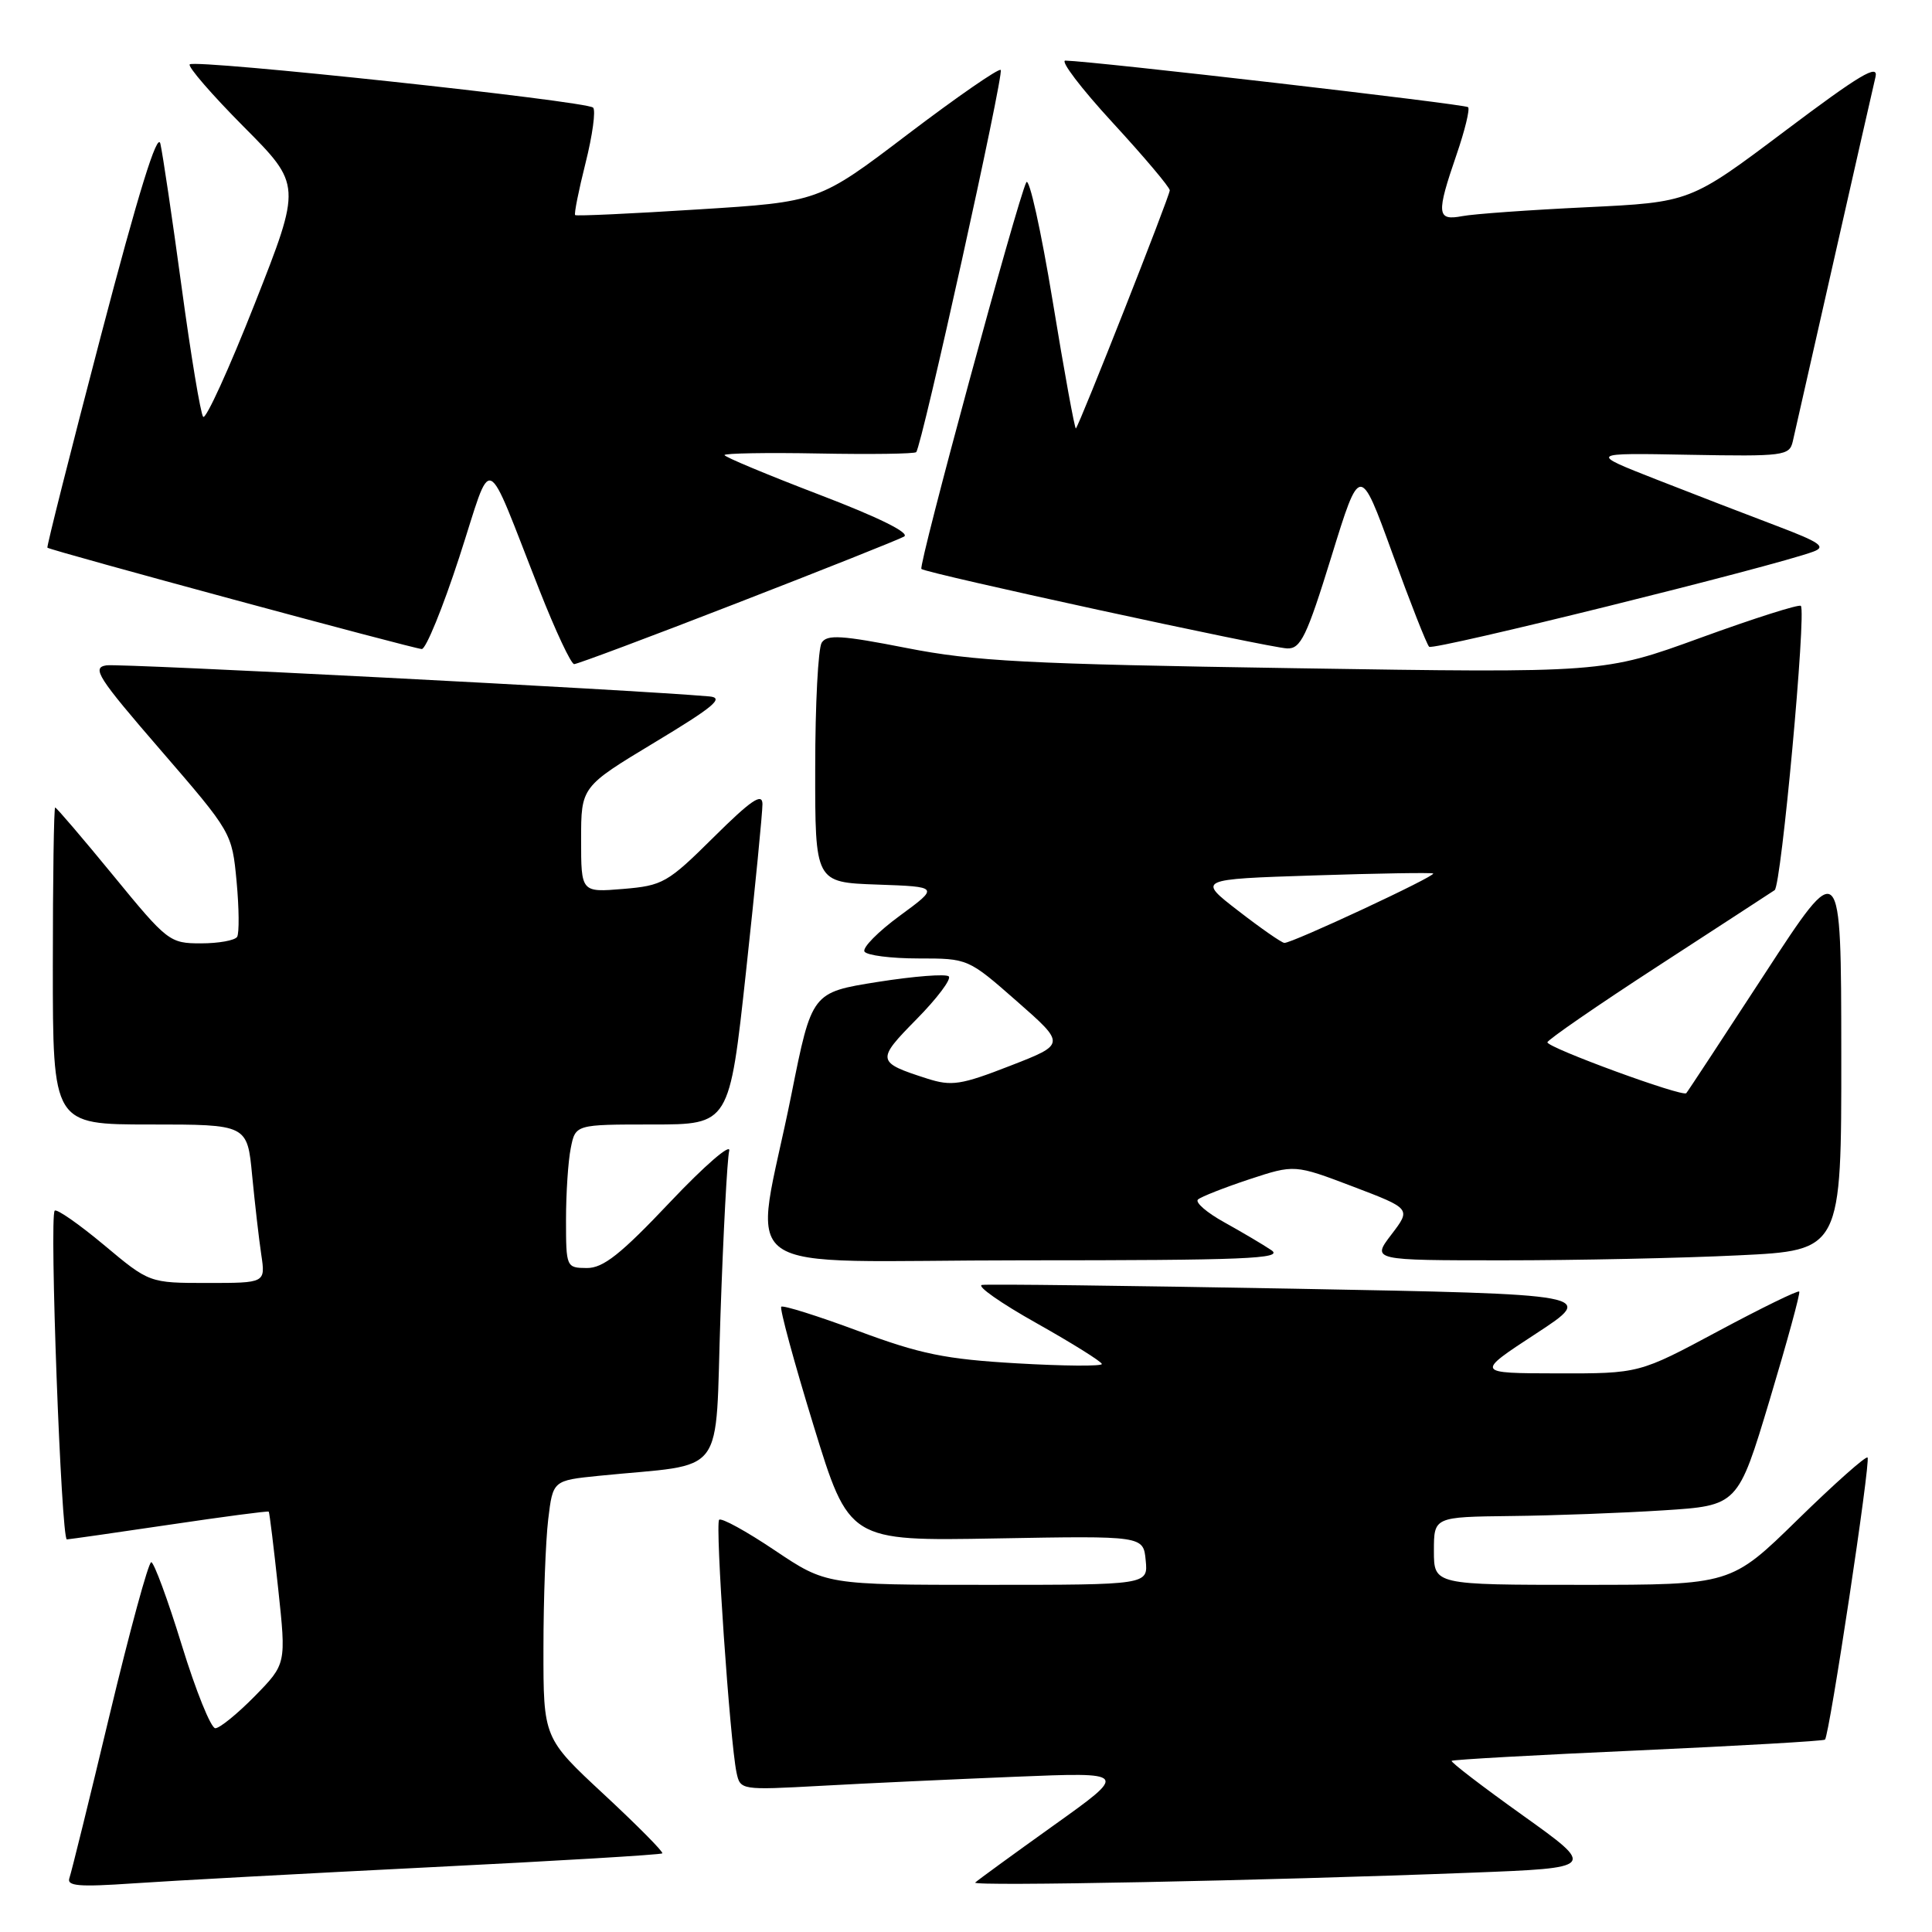 <?xml version="1.0" encoding="UTF-8" standalone="no"?>
<!DOCTYPE svg PUBLIC "-//W3C//DTD SVG 1.1//EN" "http://www.w3.org/Graphics/SVG/1.1/DTD/svg11.dtd" >
<svg xmlns="http://www.w3.org/2000/svg" xmlns:xlink="http://www.w3.org/1999/xlink" version="1.1" viewBox="0 0 256 256">
 <g >
 <path fill="currentColor"
d=" M 56.97 247.42 C 73.72 246.59 87.58 245.76 87.76 245.58 C 87.94 245.40 84.46 241.89 80.04 237.78 C 72.00 230.31 72.00 230.31 72.01 218.40 C 72.01 211.86 72.30 204.17 72.64 201.33 C 73.26 196.17 73.26 196.17 79.38 195.55 C 96.55 193.82 94.70 196.27 95.47 174.17 C 95.84 163.35 96.36 153.60 96.62 152.50 C 96.89 151.40 93.37 154.44 88.80 159.27 C 82.24 166.21 79.92 168.04 77.75 168.02 C 75.04 168.00 75.00 167.91 75.00 161.63 C 75.00 158.12 75.28 153.84 75.63 152.13 C 76.25 149.00 76.25 149.00 86.45 149.00 C 96.65 149.00 96.65 149.00 98.85 128.75 C 100.06 117.61 101.04 107.61 101.03 106.53 C 101.01 105.01 99.51 106.03 94.56 110.94 C 88.46 116.99 87.82 117.35 82.56 117.79 C 77.00 118.25 77.00 118.25 77.00 111.25 C 77.00 104.25 77.00 104.25 86.75 98.37 C 94.59 93.65 96.01 92.46 94.00 92.28 C 83.87 91.39 15.89 87.89 14.11 88.16 C 12.12 88.46 12.91 89.71 21.31 99.42 C 30.72 110.31 30.74 110.35 31.35 116.80 C 31.68 120.36 31.71 123.66 31.42 124.14 C 31.12 124.61 28.97 125.00 26.63 125.00 C 22.48 125.00 22.18 124.77 15.00 116.00 C 10.94 111.05 7.48 107.00 7.31 107.00 C 7.14 107.00 7.00 116.45 7.00 128.00 C 7.00 149.00 7.00 149.00 19.88 149.00 C 32.77 149.00 32.77 149.00 33.41 155.75 C 33.77 159.46 34.31 164.19 34.62 166.25 C 35.18 170.00 35.18 170.00 27.48 170.00 C 19.79 170.00 19.79 170.00 13.77 164.96 C 10.45 162.19 7.52 160.15 7.25 160.42 C 6.52 161.15 8.11 204.00 8.86 203.98 C 9.21 203.96 15.34 203.09 22.47 202.03 C 29.60 200.97 35.51 200.19 35.61 200.30 C 35.71 200.41 36.27 205.00 36.86 210.50 C 37.93 220.49 37.93 220.49 33.76 224.75 C 31.46 227.09 29.11 229.00 28.53 229.00 C 27.95 229.00 25.95 224.05 24.09 218.00 C 22.23 211.95 20.40 207.00 20.04 207.00 C 19.67 207.00 17.19 216.11 14.52 227.25 C 11.86 238.39 9.46 248.10 9.20 248.84 C 8.81 249.92 10.43 250.05 17.61 249.56 C 22.50 249.22 40.21 248.26 56.97 247.42 Z  M 195.00 248.14 C 211.50 247.50 211.50 247.50 201.78 240.55 C 196.43 236.73 192.19 233.48 192.35 233.32 C 192.50 233.16 203.63 232.54 217.06 231.94 C 230.50 231.33 241.64 230.69 241.82 230.51 C 242.41 229.92 247.90 193.57 247.46 193.13 C 247.23 192.90 243.07 196.60 238.21 201.35 C 229.37 210.00 229.37 210.00 209.68 210.00 C 190.00 210.00 190.00 210.00 190.00 205.50 C 190.00 201.00 190.00 201.00 200.25 200.88 C 205.89 200.82 214.95 200.48 220.39 200.13 C 230.28 199.50 230.28 199.50 234.49 185.50 C 236.80 177.80 238.57 171.34 238.41 171.14 C 238.25 170.94 233.41 173.31 227.66 176.39 C 217.20 182.00 217.20 182.00 206.35 181.98 C 195.50 181.96 195.50 181.96 203.50 176.73 C 211.50 171.50 211.50 171.50 171.50 170.76 C 149.50 170.36 130.88 170.13 130.12 170.26 C 129.36 170.39 132.62 172.68 137.37 175.34 C 142.11 178.01 146.00 180.44 146.00 180.74 C 146.00 181.05 140.94 181.01 134.75 180.65 C 125.25 180.10 121.98 179.43 113.72 176.36 C 108.34 174.36 103.75 172.92 103.52 173.15 C 103.29 173.38 105.21 180.46 107.80 188.89 C 112.50 204.20 112.50 204.20 132.00 203.85 C 151.50 203.50 151.50 203.50 151.81 206.75 C 152.13 210.00 152.13 210.00 130.80 210.00 C 109.48 210.00 109.48 210.00 102.65 205.42 C 98.90 202.90 95.59 201.08 95.29 201.38 C 94.74 201.93 96.72 230.69 97.59 234.86 C 98.09 237.20 98.15 237.21 108.80 236.63 C 114.68 236.30 126.25 235.77 134.50 235.43 C 149.50 234.82 149.50 234.82 139.61 241.88 C 134.17 245.77 129.50 249.17 129.22 249.45 C 128.69 249.97 167.28 249.21 195.00 248.14 Z  M 168.47 165.66 C 167.39 164.93 164.58 163.27 162.24 161.97 C 159.90 160.68 158.32 159.31 158.74 158.94 C 159.16 158.57 162.21 157.37 165.52 156.27 C 171.54 154.29 171.54 154.29 179.26 157.22 C 186.98 160.16 186.98 160.16 184.37 163.58 C 181.76 167.00 181.76 167.00 199.22 167.00 C 208.83 167.00 222.83 166.71 230.34 166.34 C 244.00 165.69 244.00 165.69 243.98 139.59 C 243.96 113.50 243.96 113.50 233.86 129.00 C 228.30 137.53 223.62 144.66 223.44 144.85 C 222.96 145.40 204.99 138.81 205.04 138.11 C 205.07 137.78 211.67 133.22 219.71 128.00 C 227.75 122.78 234.70 118.25 235.15 117.95 C 236.03 117.36 239.37 81.04 238.62 80.28 C 238.37 80.04 232.39 81.94 225.33 84.51 C 212.50 89.18 212.50 89.18 171.50 88.54 C 136.00 87.99 129.11 87.63 120.11 85.86 C 111.55 84.18 109.58 84.05 108.88 85.16 C 108.41 85.90 108.02 93.34 108.02 101.71 C 108.00 116.92 108.00 116.92 116.23 117.21 C 124.46 117.50 124.46 117.50 119.23 121.34 C 116.35 123.45 114.24 125.59 114.55 126.09 C 114.86 126.59 118.08 127.00 121.70 127.00 C 128.27 127.00 128.28 127.00 134.75 132.68 C 141.22 138.36 141.22 138.36 133.86 141.22 C 127.32 143.77 126.09 143.95 122.86 142.92 C 116.13 140.76 116.08 140.50 121.44 135.06 C 124.16 132.30 126.08 129.75 125.72 129.38 C 125.35 129.02 121.12 129.35 116.31 130.11 C 107.57 131.50 107.57 131.50 104.87 145.00 C 99.88 169.94 95.76 167.00 135.66 167.00 C 165.00 167.00 170.14 166.79 168.47 165.66 Z  M 97.64 79.92 C 109.09 75.48 119.06 71.51 119.79 71.10 C 120.63 70.63 116.45 68.56 108.57 65.55 C 101.65 62.90 96.00 60.54 96.00 60.30 C 96.00 60.06 101.63 59.96 108.50 60.09 C 115.38 60.22 121.18 60.14 121.40 59.91 C 122.15 59.13 133.07 9.73 132.60 9.27 C 132.34 9.01 126.81 12.84 120.31 17.77 C 108.50 26.75 108.50 26.75 92.50 27.75 C 83.70 28.31 76.37 28.65 76.21 28.50 C 76.05 28.36 76.67 25.25 77.59 21.59 C 78.51 17.93 78.96 14.63 78.59 14.26 C 77.72 13.39 25.84 7.82 25.14 8.53 C 24.85 8.82 28.06 12.53 32.28 16.78 C 39.96 24.50 39.96 24.50 33.76 40.23 C 30.35 48.88 27.27 55.63 26.92 55.23 C 26.58 54.83 25.29 47.08 24.06 38.00 C 22.83 28.93 21.56 20.39 21.25 19.04 C 20.86 17.38 18.33 25.57 13.37 44.49 C 9.35 59.84 6.16 72.47 6.28 72.57 C 6.75 72.96 54.94 86.00 55.89 86.00 C 56.44 86.00 58.68 80.52 60.86 73.82 C 65.39 59.89 64.04 59.33 71.50 78.25 C 73.61 83.61 75.67 88.00 76.08 88.00 C 76.49 88.00 86.19 84.37 97.64 79.92 Z  M 176.42 73.75 C 180.20 61.50 180.20 61.50 184.49 73.30 C 186.85 79.80 189.04 85.38 189.37 85.70 C 189.90 86.23 234.90 75.08 240.26 73.10 C 242.02 72.45 241.21 71.88 235.44 69.69 C 231.62 68.25 224.45 65.48 219.50 63.54 C 210.50 60.01 210.50 60.01 223.79 60.26 C 236.37 60.49 237.11 60.39 237.55 58.50 C 237.80 57.40 240.25 46.60 242.99 34.50 C 245.73 22.40 248.21 11.47 248.51 10.21 C 248.95 8.39 246.45 9.88 236.51 17.36 C 223.96 26.80 223.96 26.80 210.23 27.46 C 202.68 27.82 195.26 28.35 193.75 28.64 C 190.38 29.28 190.29 28.37 193.00 20.49 C 194.10 17.29 194.79 14.46 194.53 14.20 C 194.13 13.80 144.93 8.11 141.17 8.03 C 140.44 8.01 143.25 11.71 147.42 16.24 C 151.59 20.77 155.00 24.81 155.00 25.22 C 155.00 25.97 143.05 56.26 142.56 56.77 C 142.42 56.91 141.03 49.34 139.49 39.93 C 137.94 30.52 136.37 23.43 135.99 24.16 C 134.82 26.44 121.65 74.98 122.09 75.39 C 122.70 75.96 168.14 85.83 170.56 85.92 C 172.35 85.99 173.15 84.33 176.42 73.75 Z  M 164.08 120.69 C 158.65 116.50 158.65 116.50 174.08 116.00 C 182.56 115.72 189.68 115.61 189.90 115.74 C 190.40 116.03 171.13 125.02 170.18 124.94 C 169.81 124.91 167.06 123.00 164.08 120.69 Z "/>
</g>
</svg>